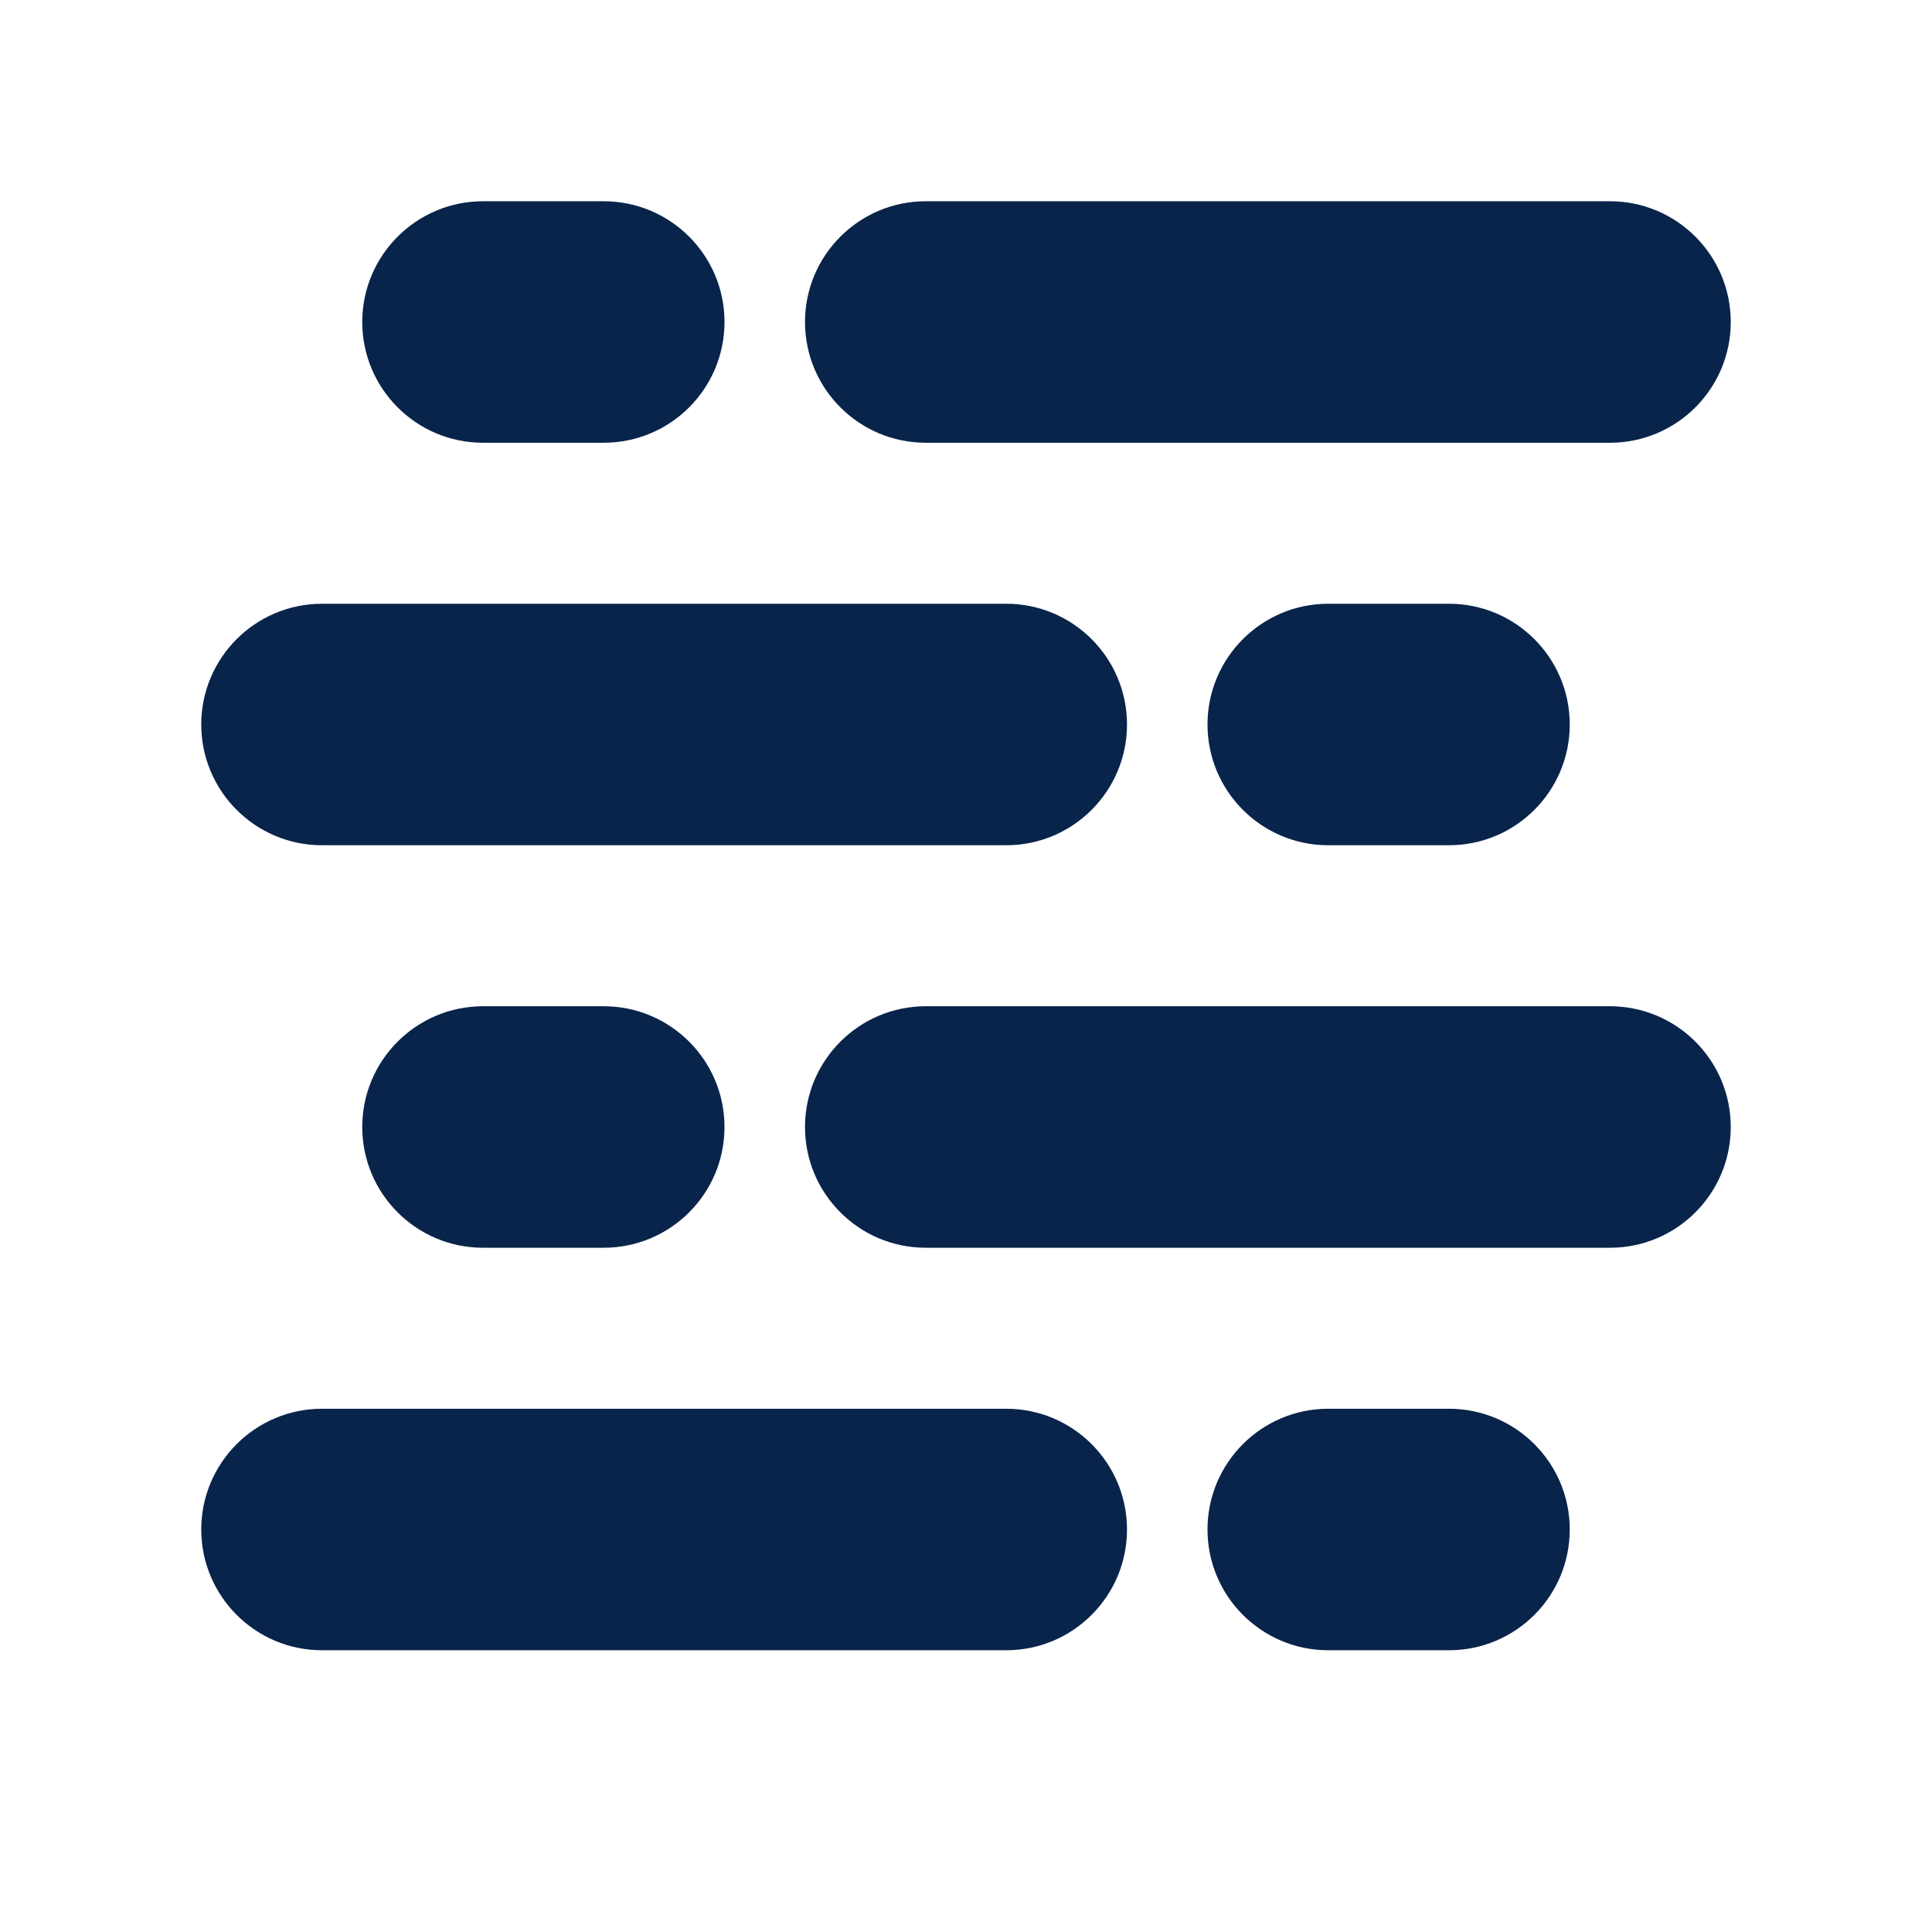 <?xml version="1.0" encoding="UTF-8"?>
<svg width="24px" height="24px" viewBox="0 0 24 24" version="1.1" xmlns="http://www.w3.org/2000/svg" xmlns:xlink="http://www.w3.org/1999/xlink">
    <title>floating_dust_fill</title>
    <g id="Icon" stroke="none" stroke-width="1" fill="none" fill-rule="evenodd">
        <g id="Weather" transform="translate(-193, -144)">
            <g id="floating_dust_fill" transform="translate(193, 144)">
                <path d="M24,0 L24,24 L0,24 L0,0 L24,0 Z M12.594,23.258 L12.582,23.259 L12.511,23.295 L12.492,23.299 L12.477,23.295 L12.406,23.259 C12.396,23.256 12.387,23.259 12.382,23.265 L12.378,23.276 L12.361,23.703 L12.366,23.724 L12.377,23.736 L12.48,23.81 L12.495,23.814 L12.507,23.81 L12.611,23.736 L12.623,23.72 L12.627,23.703 L12.61,23.276 C12.608,23.266 12.601,23.259 12.594,23.258 Z M12.858,23.145 L12.845,23.147 L12.66,23.24 L12.65,23.25 L12.647,23.261 L12.665,23.691 L12.67,23.703 L12.678,23.71 L12.879,23.803 C12.891,23.807 12.902,23.803 12.908,23.795 L12.912,23.781 L12.878,23.166 C12.875,23.155 12.867,23.147 12.858,23.145 Z M12.143,23.147 C12.133,23.142 12.122,23.145 12.116,23.153 L12.11,23.166 L12.076,23.781 C12.075,23.793 12.083,23.802 12.093,23.805 L12.108,23.803 L12.309,23.71 L12.319,23.702 L12.322,23.691 L12.34,23.261 L12.337,23.248 L12.328,23.24 L12.143,23.147 Z" id="MingCute" fill-rule="nonzero"></path>
                <path d="M4.5,4 C4.5,3.172 5.172,2.5 6,2.5 L7.5,2.5 C8.328,2.5 9,3.172 9,4 C9,4.828 8.328,5.5 7.5,5.5 L6,5.5 C5.172,5.5 4.5,4.828 4.5,4 Z M10,4 C10,3.172 10.672,2.5 11.5,2.5 L20,2.5 C20.828,2.5 21.5,3.172 21.5,4 C21.5,4.828 20.828,5.5 20,5.5 L11.5,5.5 C10.672,5.5 10,4.828 10,4 Z M2.5,9 C2.5,8.172 3.172,7.5 4,7.5 L12.5,7.5 C13.328,7.5 14,8.172 14,9 C14,9.828 13.328,10.5 12.5,10.5 L4,10.5 C3.172,10.5 2.5,9.828 2.5,9 Z M15,9 C15,8.172 15.672,7.5 16.5,7.5 L18,7.5 C18.828,7.5 19.5,8.172 19.5,9 C19.5,9.828 18.828,10.5 18,10.5 L16.5,10.5 C15.672,10.5 15,9.828 15,9 Z M4.5,14 C4.5,13.172 5.172,12.5 6,12.5 L7.5,12.5 C8.328,12.5 9,13.172 9,14 C9,14.828 8.328,15.5 7.5,15.5 L6,15.5 C5.172,15.5 4.5,14.828 4.5,14 Z M10,14 C10,13.172 10.672,12.5 11.5,12.5 L20,12.5 C20.828,12.5 21.5,13.172 21.5,14 C21.5,14.828 20.828,15.5 20,15.5 L11.5,15.5 C10.672,15.5 10,14.828 10,14 Z M2.5,19 C2.5,18.172 3.172,17.5 4,17.5 L12.5,17.5 C13.328,17.5 14,18.172 14,19 C14,19.828 13.328,20.5 12.5,20.5 L4,20.5 C3.172,20.5 2.5,19.828 2.5,19 Z M15,19 C15,18.172 15.672,17.5 16.5,17.5 L18,17.5 C18.828,17.5 19.5,18.172 19.5,19 C19.5,19.828 18.828,20.5 18,20.5 L16.5,20.5 C15.672,20.5 15,19.828 15,19 Z" id="形状" fill="#09244B"></path>
            </g>
        </g>
    </g>
</svg>